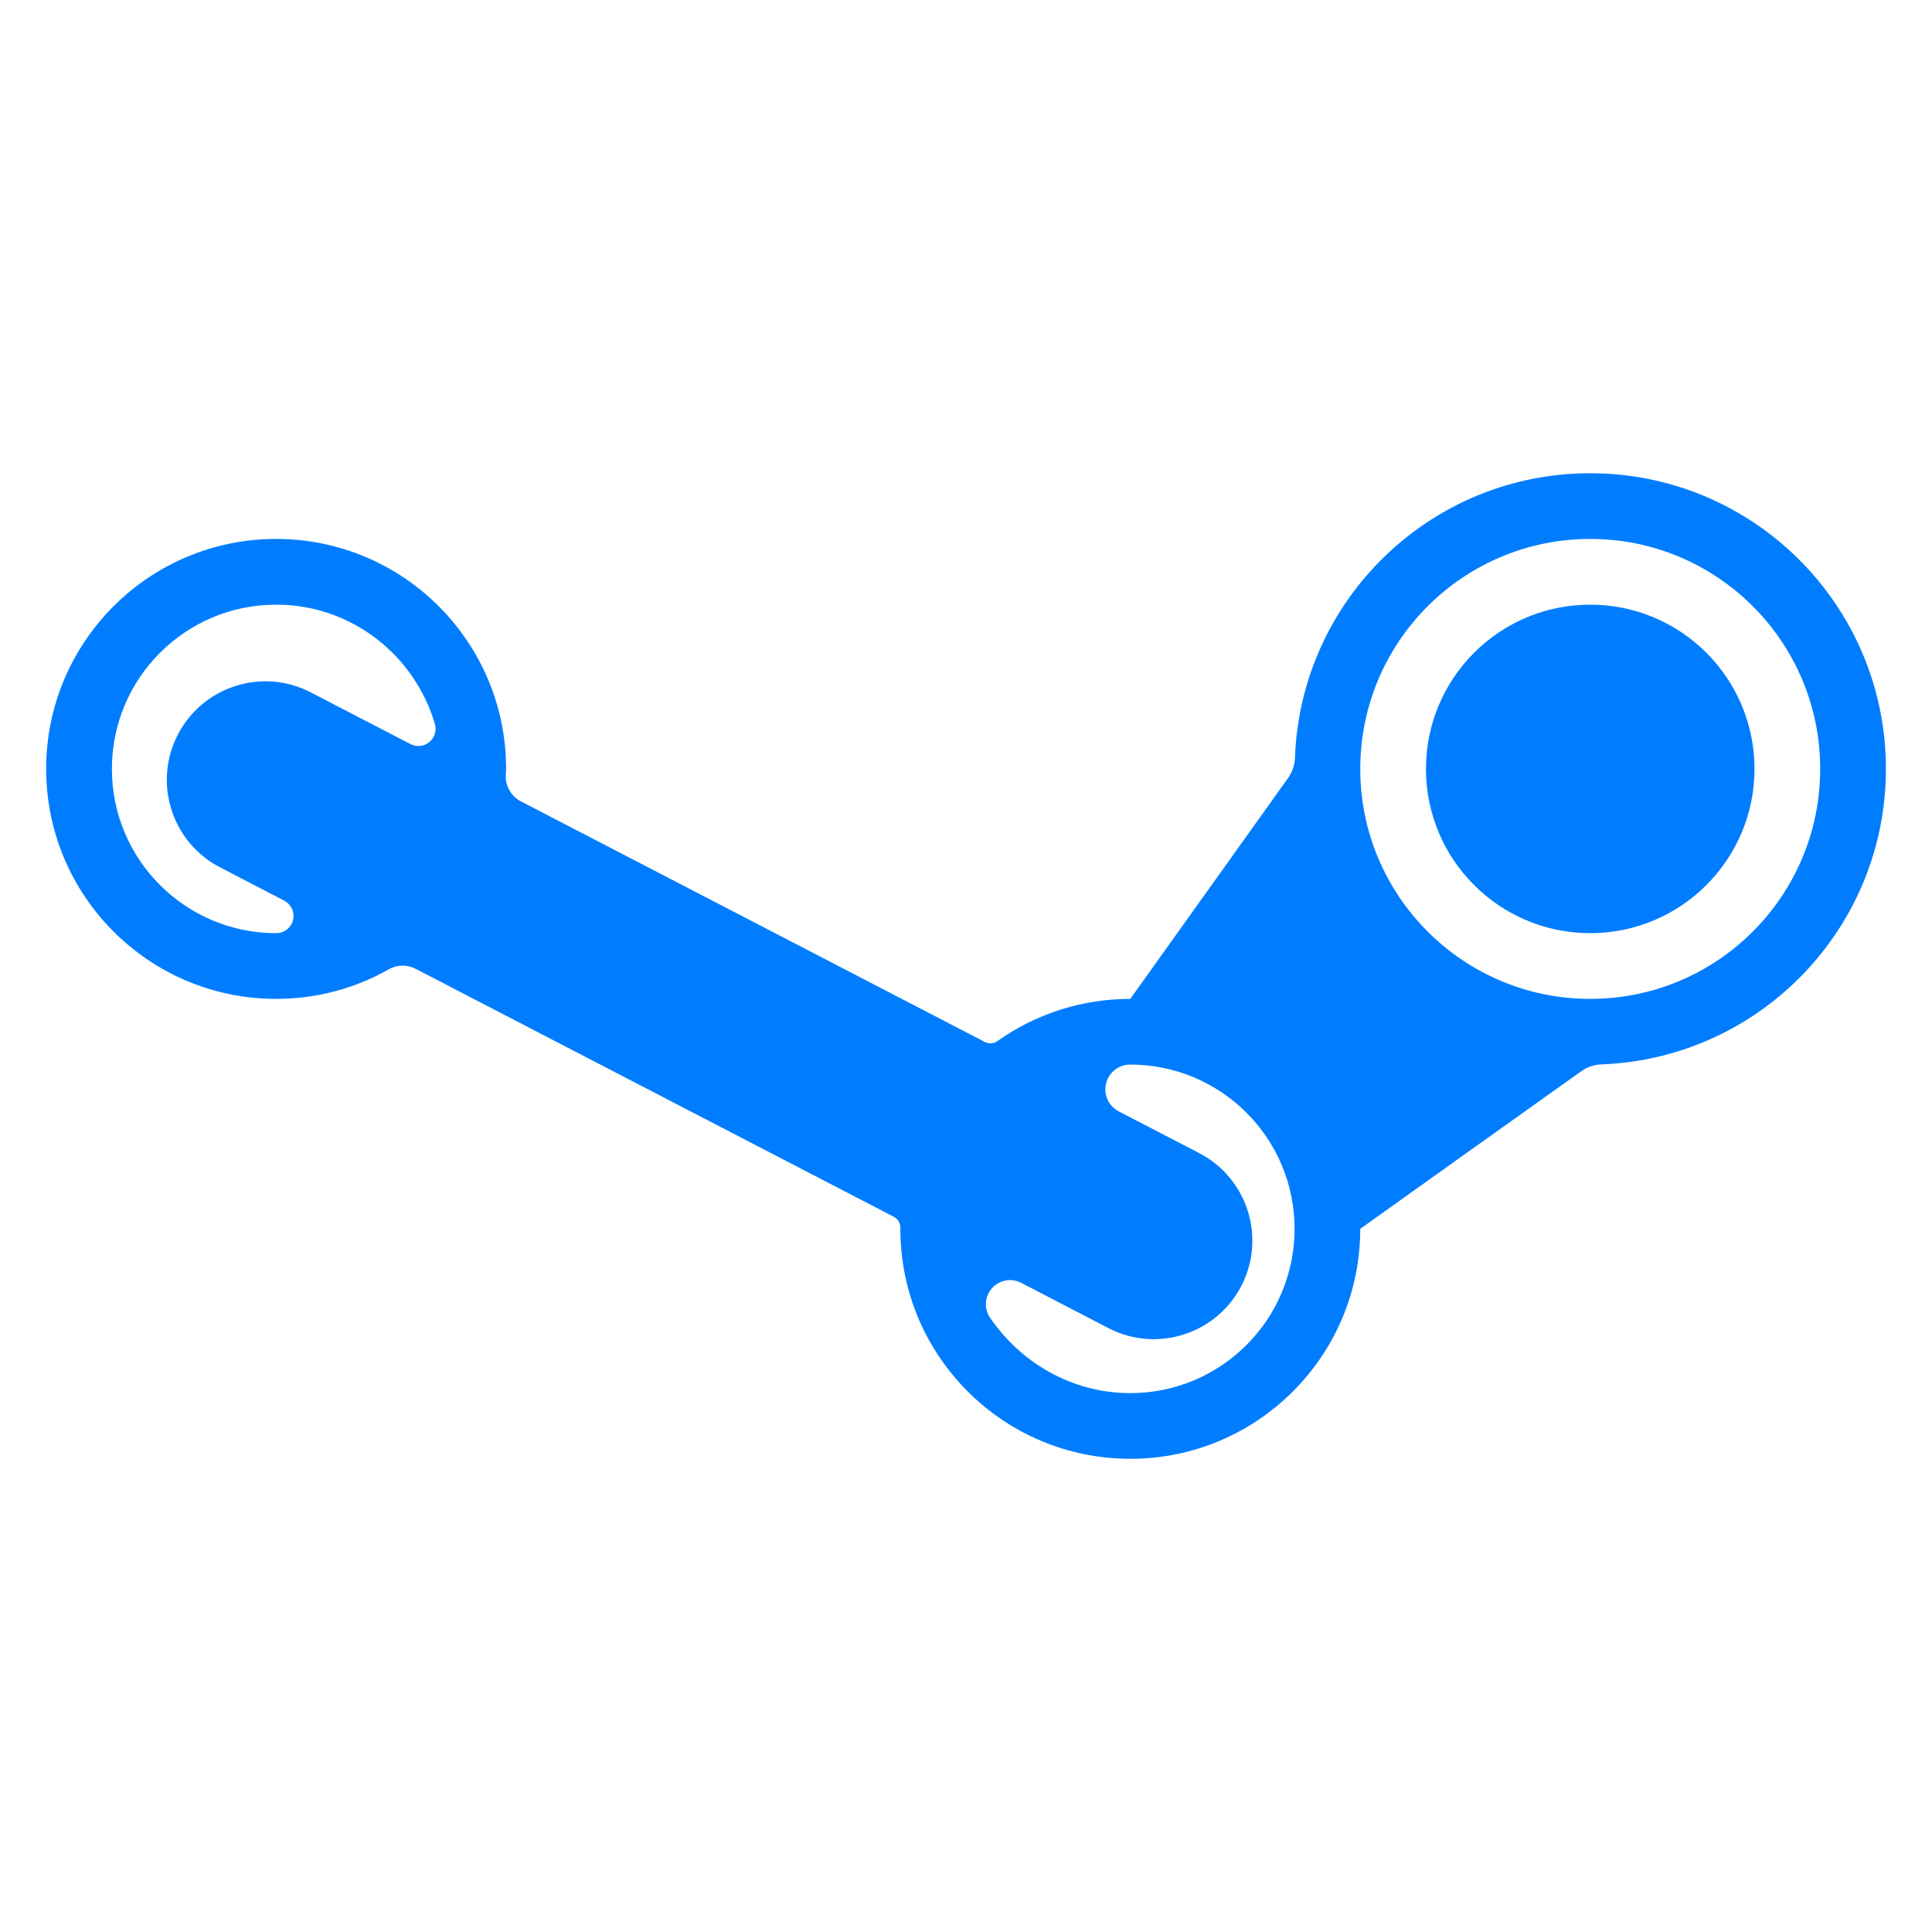 <svg clip-rule="evenodd" fill-rule="evenodd" stroke-linejoin="round" stroke-miterlimit="2" viewBox="0 0 48 48" xmlns="http://www.w3.org/2000/svg"><path fill="rgb(0, 125, 255)" d="m53.042 31.667c2.186 0 3.958 1.772 3.958 3.958s-1.772 3.958-3.958 3.958-3.959-1.772-3.959-3.958 1.773-3.958 3.959-3.958zm-31.667-1.584c3.061 0 5.542 2.481 5.542 5.542 0 0-.003.062-.008.145-.014.266.129.515.366.638 1.873.971 9.942 5.156 11.18 5.798.098.05.215.041.303-.023.904-.64 2.008-1.016 3.2-1.016 0 0 3.066-4.292 3.802-5.322.104-.146.162-.32.167-.499.142-3.806 3.273-6.846 7.115-6.846 3.935 0 7.125 3.19 7.125 7.125 0 3.841-3.04 6.973-6.846 7.12-.178.005-.351.063-.496.166-1.033.732-5.325 3.797-5.325 3.797 0 3.061-2.481 5.542-5.542 5.542-3.06 0-5.541-2.481-5.541-5.542 0-.01 0-.021 0-.031 0-.109-.06-.209-.157-.259-1.273-.66-9.727-5.045-11.524-5.976-.205-.107-.451-.101-.652.015-.8.453-1.724.71-2.709.71-3.061 0-5.542-2.481-5.542-5.542s2.481-5.542 5.542-5.542zm22.228 14.792c1.168.596 1.633 2.026 1.038 3.195-.596 1.168-2.026 1.633-3.195 1.038 0 0-1.154-.599-2.116-1.098-.228-.119-.506-.075-.686.109-.179.183-.217.463-.094.687.735 1.108 1.984 1.861 3.408 1.861 2.187 0 3.959-1.772 3.959-3.959 0-2.186-1.773-3.958-3.959-3.958-.002 0-.004 0-.006 0-.275.001-.514.19-.578.457-.065.267.061.544.306.671.911.473 1.923.997 1.923.997zm-22.228-13.208c-2.186 0-3.958 1.772-3.958 3.958s1.772 3.958 3.958 3.958h.005c.191 0 .357-.131.402-.317s-.043-.378-.212-.466c-.721-.374-1.532-.795-1.532-.795-1.169-.595-1.633-2.025-1.038-3.194.596-1.169 2.026-1.633 3.194-1.038 0 0 1.492.773 2.417 1.253.143.075.317.059.445-.04.127-.098.187-.262.151-.42-.478-1.67-2.011-2.899-3.832-2.899zm31.667-1.584c-3.061 0-5.542 2.481-5.542 5.542s2.481 5.542 5.542 5.542c3.06 0 5.541-2.481 5.541-5.542s-2.481-5.542-5.541-5.542z" fill-rule="nonzero" transform="matrix(1.031 0 0 1.031 -15.177 -17.626)"/></svg>